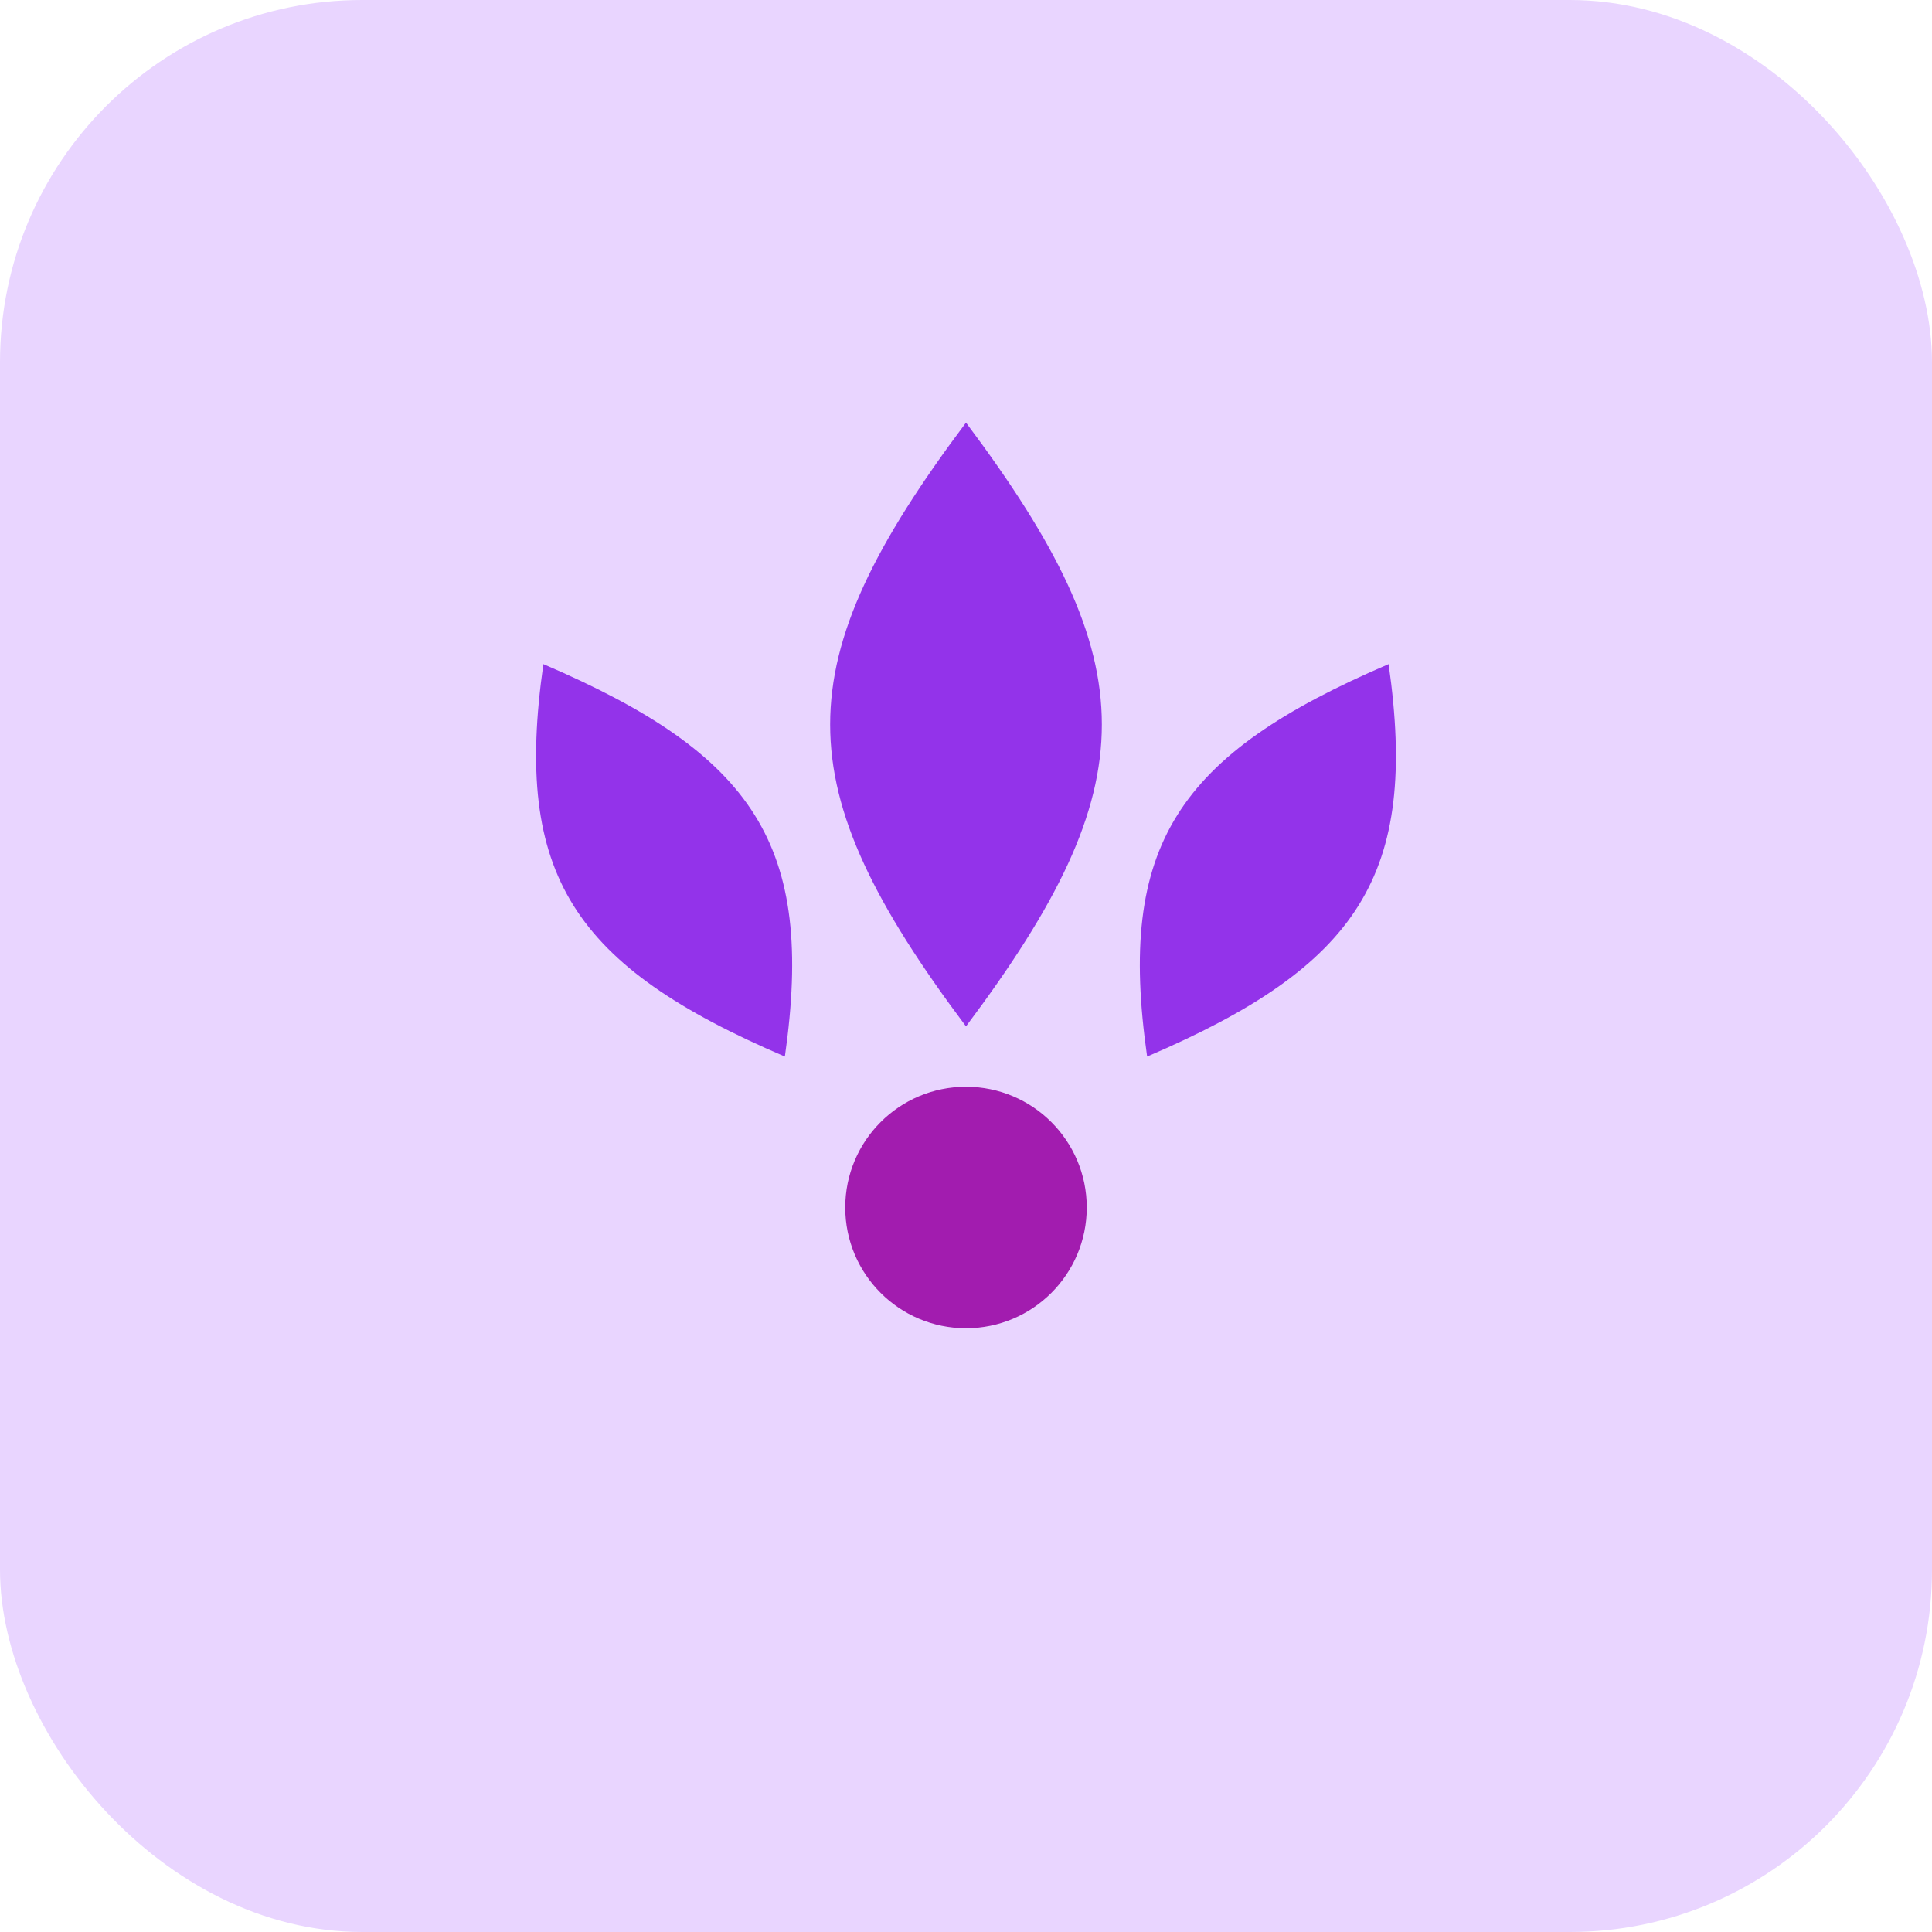 <?xml version="1.0" encoding="UTF-8"?>
<svg xmlns="http://www.w3.org/2000/svg" viewBox="0 0 64 64">
  <rect width="64" height="64" rx="12" fill="#e9d5ff"/>
  <g fill="#9333ea">
    <path d="M32 14c6 8 6 12 0 20-6-8-6-12 0-20z"/>
    <path d="M18 22c7 3 9 6 8 13-7-3-9-6-8-13z"/>
    <path d="M46 22c-7 3-9 6-8 13 7-3 9-6 8-13z"/>
    <circle cx="32" cy="40" r="4" fill="#a21caf"/>
  </g>
</svg>
